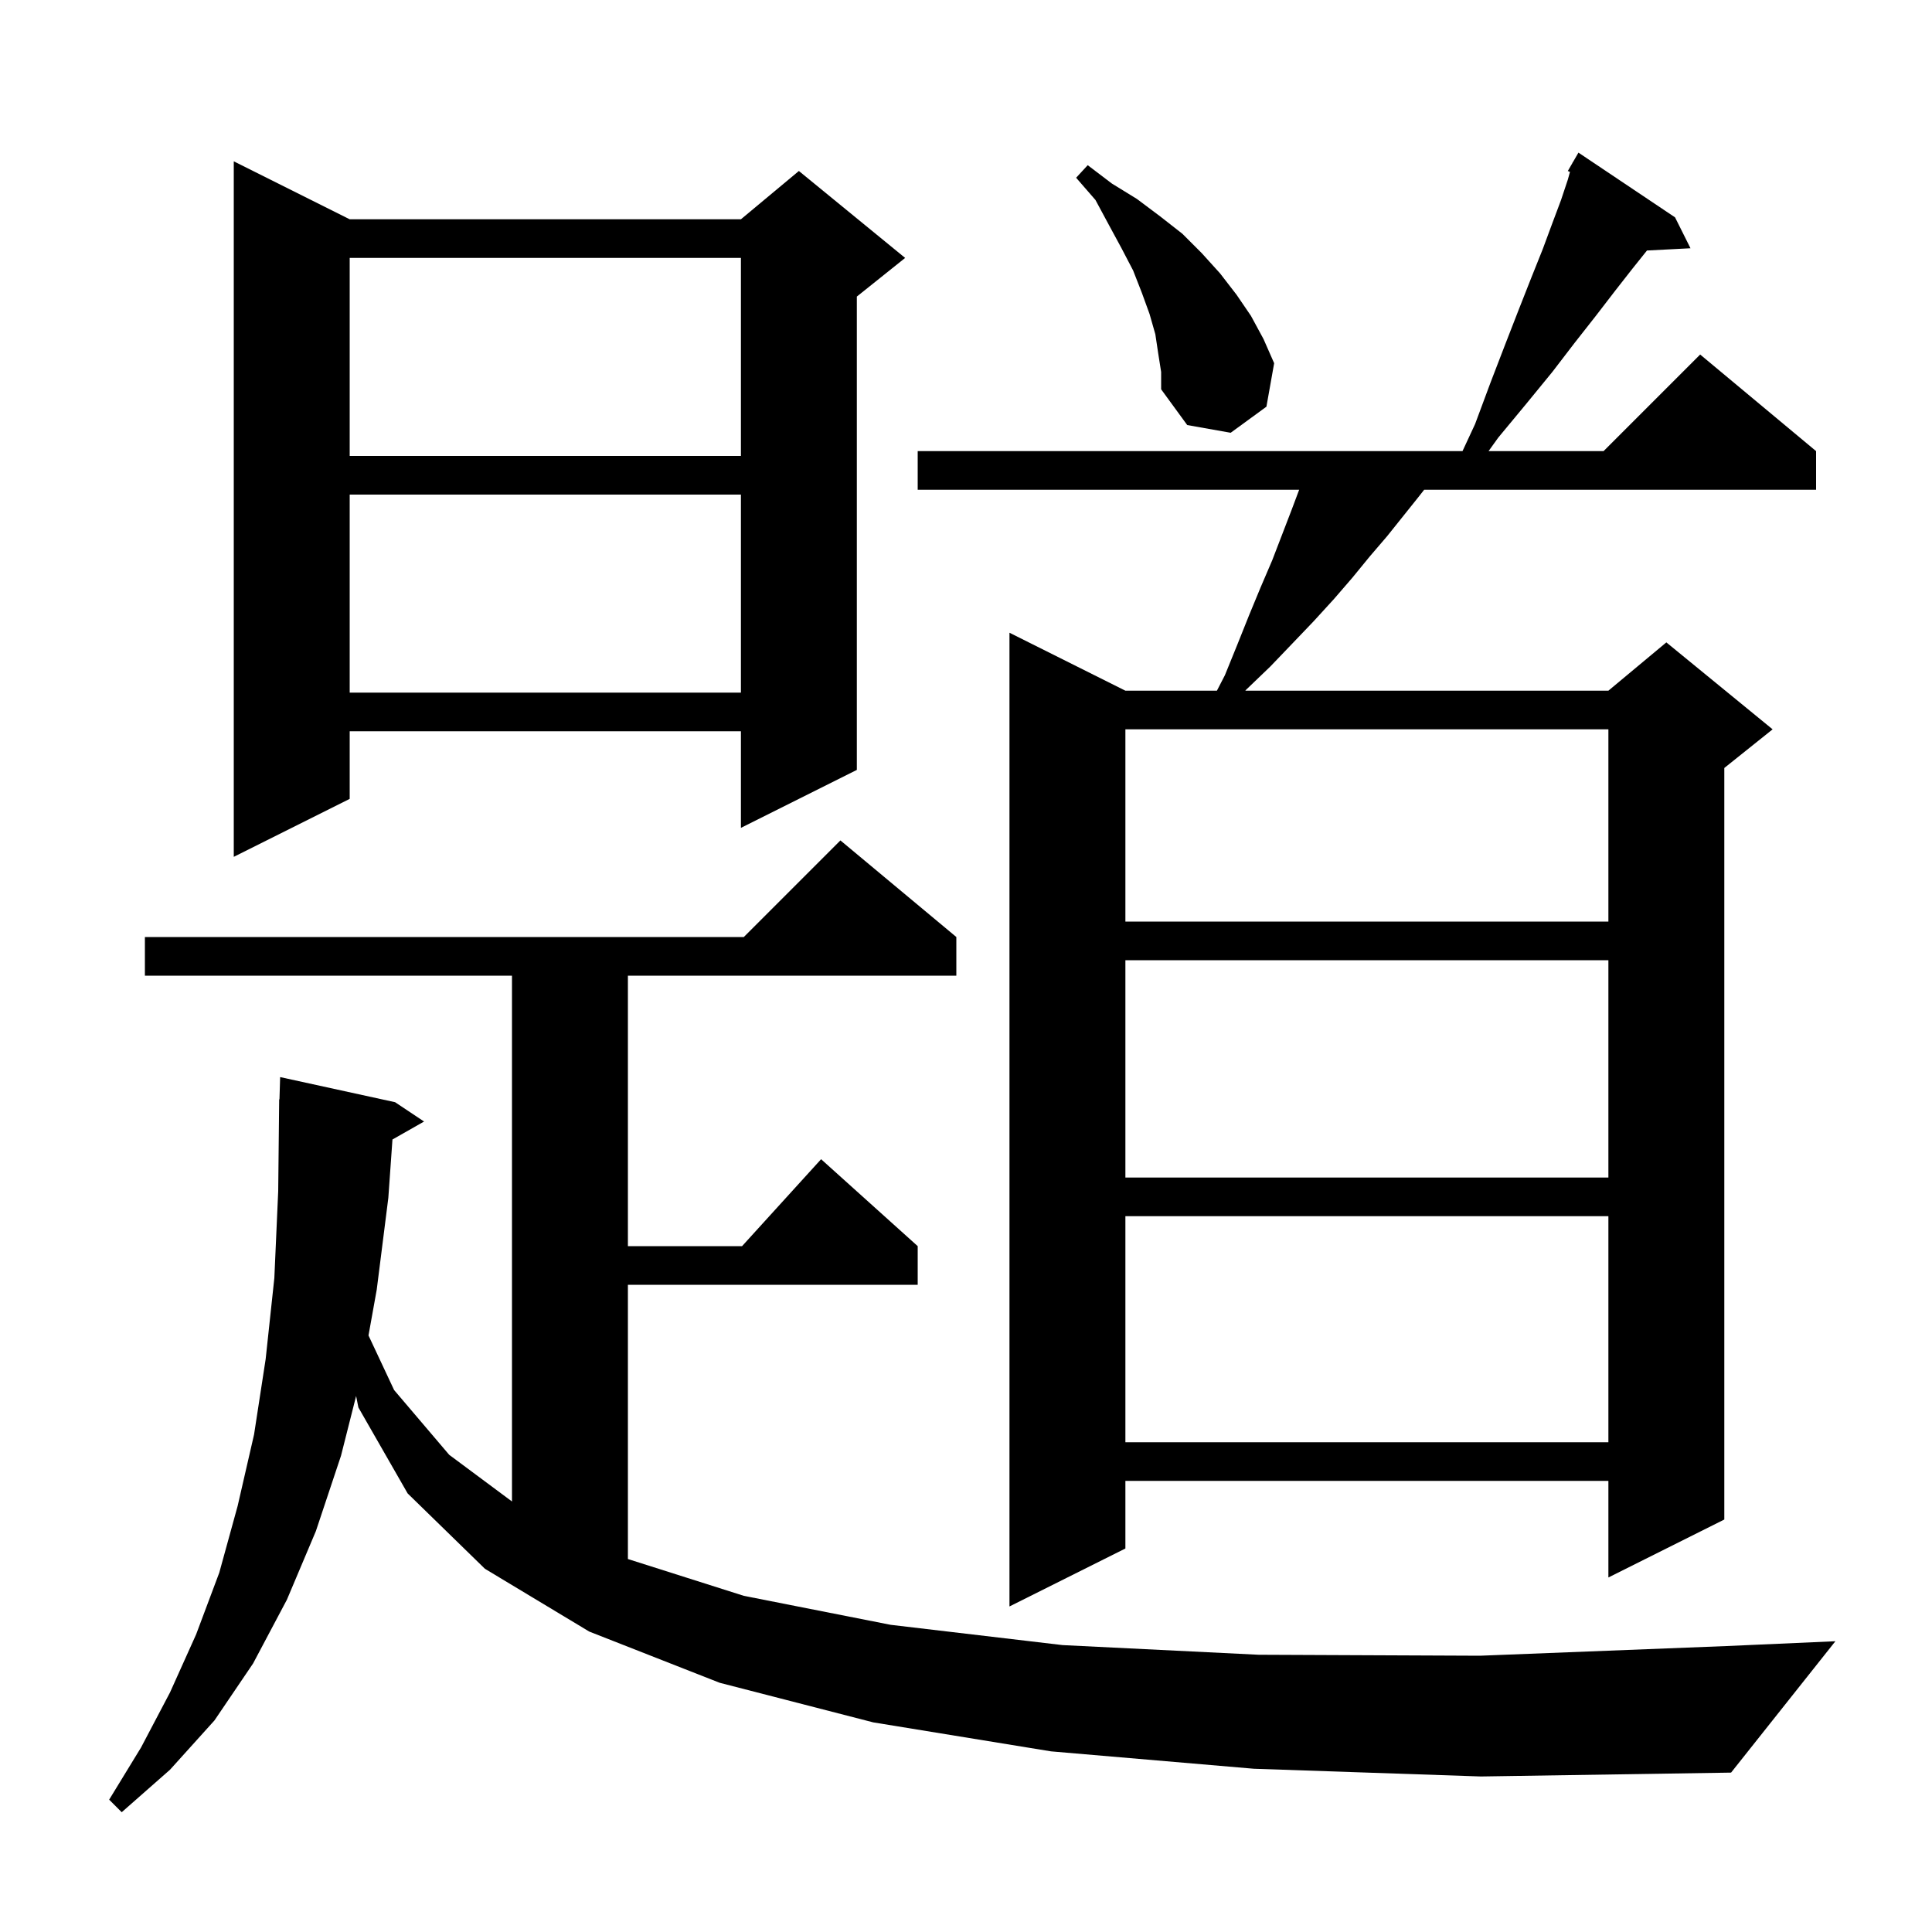<svg xmlns="http://www.w3.org/2000/svg" xmlns:xlink="http://www.w3.org/1999/xlink" version="1.1" baseProfile="full" viewBox="0 0 200 200" width="200" height="200">
<g fill="black">
<path d="M 129.8 183.1 L 108.8 181.3 L 90.4 178.3 L 74.5 174.2 L 61.0 168.9 L 50.2 162.4 L 42.2 154.6 L 37.1 145.7 L 36.865 144.514 L 35.3 150.7 L 32.7 158.5 L 29.7 165.6 L 26.2 172.2 L 22.2 178.1 L 17.6 183.2 L 12.6 187.6 L 11.3 186.3 L 14.6 180.9 L 17.6 175.2 L 20.3 169.2 L 22.7 162.8 L 24.6 155.9 L 26.3 148.5 L 27.5 140.7 L 28.4 132.3 L 28.8 123.3 L 28.9 113.8 L 28.93 113.801 L 29.0 111.5 L 40.9 114.1 L 43.9 116.1 L 40.627 117.961 L 40.2 124.0 L 39.0 133.5 L 38.147 138.245 L 40.8 143.9 L 46.5 150.6 L 53.0 155.433 L 53.0 101.0 L 15.0 101.0 L 15.0 97.0 L 77.0 97.0 L 87.0 87.0 L 99.0 97.0 L 99.0 101.0 L 65.0 101.0 L 65.0 129.0 L 76.818 129.0 L 85.0 120.0 L 95.0 129.0 L 95.0 133.0 L 65.0 133.0 L 65.0 161.39 L 77.0 165.2 L 92.2 168.2 L 110.0 170.3 L 130.3 171.3 L 153.2 171.4 L 178.7 170.4 L 190.0 169.9 L 179.2 183.5 L 153.3 183.9 Z M 173.4 22.5 L 175.0 25.7 L 170.494 25.933 L 169.0 27.8 L 167.2 30.1 L 165.2 32.7 L 163.0 35.5 L 160.7 38.5 L 158.0 41.8 L 155.1 45.3 L 154.095 46.7 L 166.0 46.7 L 176.0 36.7 L 188.0 46.7 L 188.0 50.7 L 147.429 50.7 L 146.8 51.5 L 143.6 55.5 L 141.8 57.6 L 140.0 59.8 L 138.1 62.0 L 136.0 64.3 L 133.8 66.6 L 131.5 69.0 L 129.0 71.4 L 128.912 71.5 L 166.5 71.5 L 172.5 66.5 L 183.5 75.5 L 178.5 79.5 L 178.5 157.3 L 166.5 163.3 L 166.5 153.3 L 116.5 153.3 L 116.5 160.3 L 104.5 166.3 L 104.5 65.5 L 116.5 71.5 L 125.974 71.5 L 126.8 69.9 L 128.1 66.7 L 129.3 63.7 L 130.5 60.8 L 131.7 58.0 L 133.7 52.8 L 134.488 50.7 L 95.0 50.7 L 95.0 46.7 L 151.398 46.7 L 152.7 43.9 L 154.3 39.6 L 155.8 35.7 L 157.2 32.1 L 158.5 28.8 L 159.7 25.8 L 160.7 23.1 L 161.6 20.7 L 162.3 18.6 L 162.523 17.797 L 162.3 17.7 L 162.781 16.87 L 162.8 16.8 L 162.816 16.809 L 163.4 15.8 Z M 116.5 125.9 L 116.5 149.3 L 166.5 149.3 L 166.5 125.9 Z M 116.5 99.4 L 116.5 121.9 L 166.5 121.9 L 166.5 99.4 Z M 116.5 75.5 L 116.5 95.4 L 166.5 95.4 L 166.5 75.5 Z M 36.2 22.7 L 76.7 22.7 L 82.7 17.7 L 93.7 26.7 L 88.7 30.7 L 88.7 79.7 L 76.7 85.7 L 76.7 75.7 L 36.2 75.7 L 36.2 82.7 L 24.2 88.7 L 24.2 16.7 Z M 36.2 51.2 L 36.2 71.7 L 76.7 71.7 L 76.7 51.2 Z M 36.2 26.7 L 36.2 47.2 L 76.7 47.2 L 76.7 26.7 Z M 119.9 36.6 L 119.6 34.6 L 119.0 32.5 L 118.2 30.3 L 117.3 28.0 L 116.1 25.7 L 114.8 23.3 L 113.4 20.7 L 111.4 18.4 L 112.6 17.1 L 115.1 19.0 L 117.7 20.6 L 120.1 22.4 L 122.4 24.2 L 124.4 26.2 L 126.3 28.3 L 128.0 30.5 L 129.5 32.7 L 130.8 35.1 L 131.9 37.6 L 131.1 42.1 L 127.4 44.8 L 122.9 44.0 L 120.2 40.3 L 120.2 38.5 Z " />
</g>
</svg>
